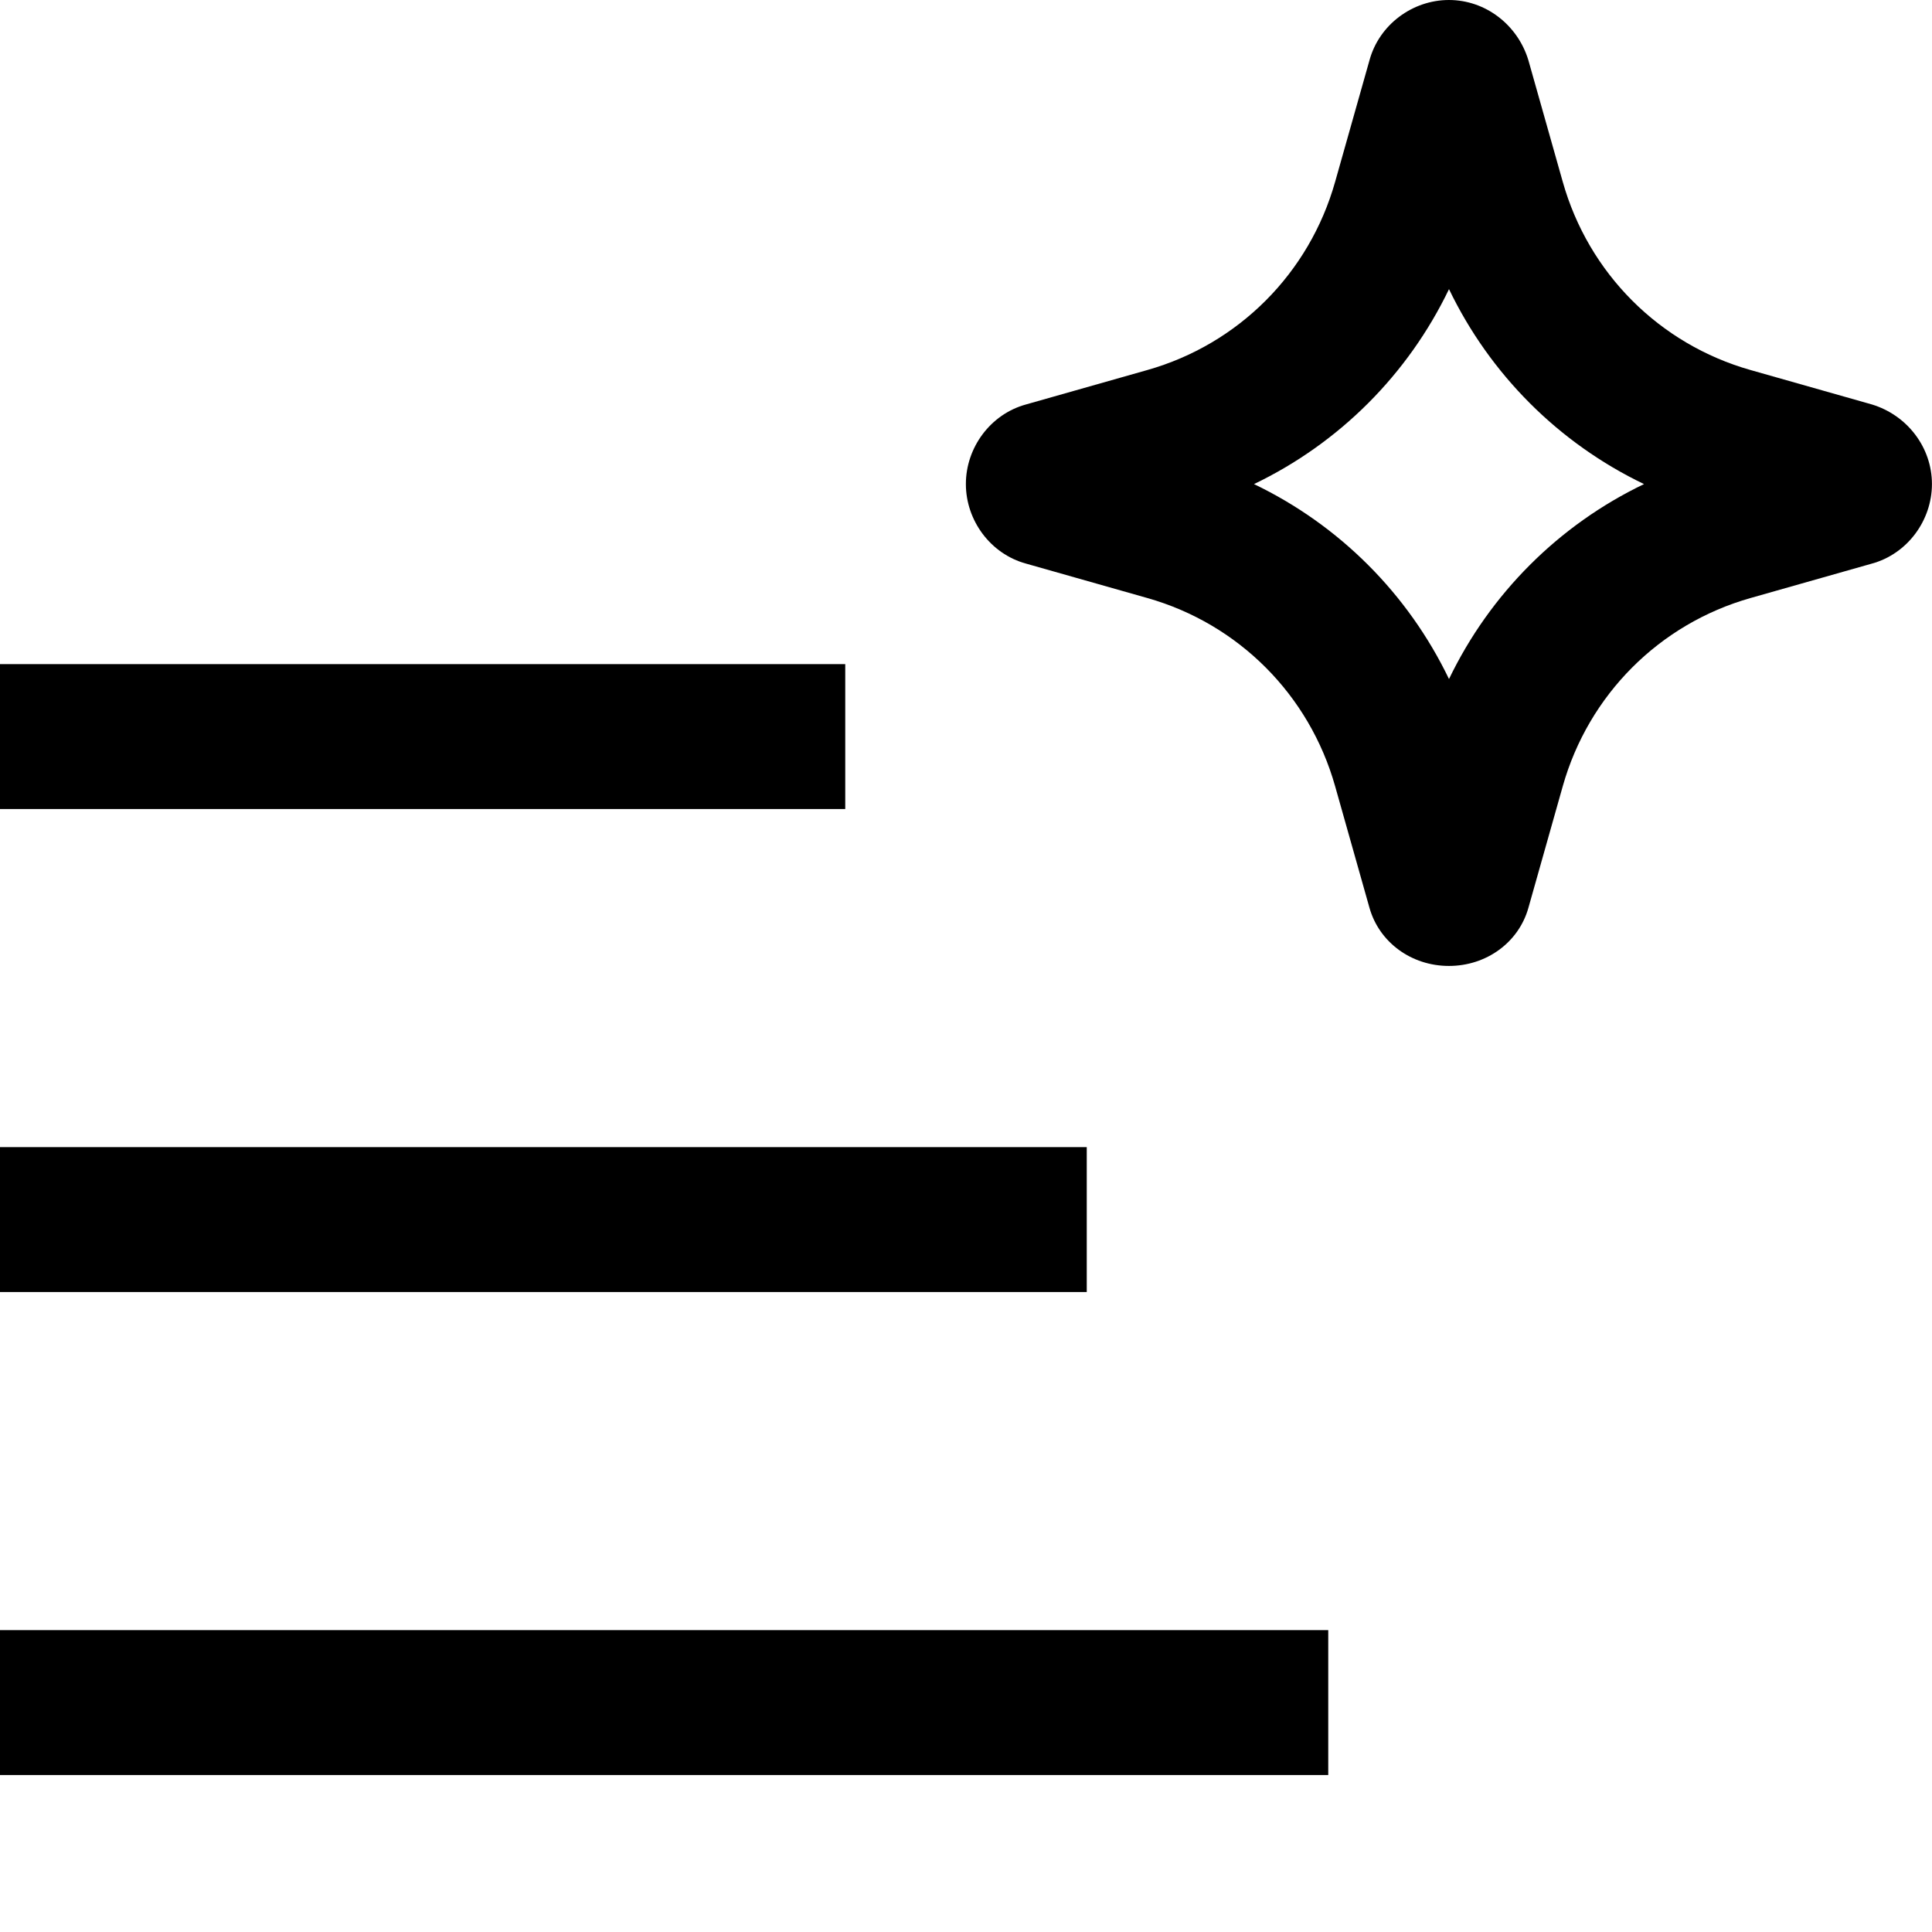 <?xml version="1.0" encoding="UTF-8"?>
<svg viewBox="0 0 32 32" version="1.1" xmlns="http://www.w3.org/2000/svg" xmlns:xlink="http://www.w3.org/1999/xlink">
<title>AISummaryMD</title>
<path d="M28.995 6.129l2.009 0.57c0.587 0.178 0.995 0.713 0.995 1.318s-0.409 1.158-0.995 1.318l-2.009 0.57c-1.511 0.428-2.684 1.604-3.111 3.118l-0.569 2.014c-0.16 0.57-0.693 0.962-1.316 0.962s-1.155-0.392-1.316-0.962l-0.569-2.014c-0.427-1.514-1.6-2.69-3.111-3.118l-2.009-0.57c-0.587-0.16-0.996-0.713-0.996-1.318s0.409-1.158 0.996-1.318l2.009-0.57c1.511-0.428 2.684-1.604 3.111-3.118l0.569-2.013c0.16-0.588 0.711-0.998 1.316-0.998s1.138 0.41 1.316 0.998l0.569 2.013c0.427 1.514 1.6 2.69 3.111 3.118zM24 11.247c0.679-1.412 1.817-2.551 3.23-3.229-1.413-0.678-2.551-1.817-3.23-3.229-0.679 1.412-1.817 2.551-3.23 3.229 1.413 0.678 2.551 1.817 3.23 3.229z"></path>
<path d="M0 11h14v2.4h-14v-2.4z"></path>
<path d="M0 19h18v2.4h-18v-2.4z"></path>
<path d="M22 27h-22v2.4h22v-2.4z"></path>
</svg>
